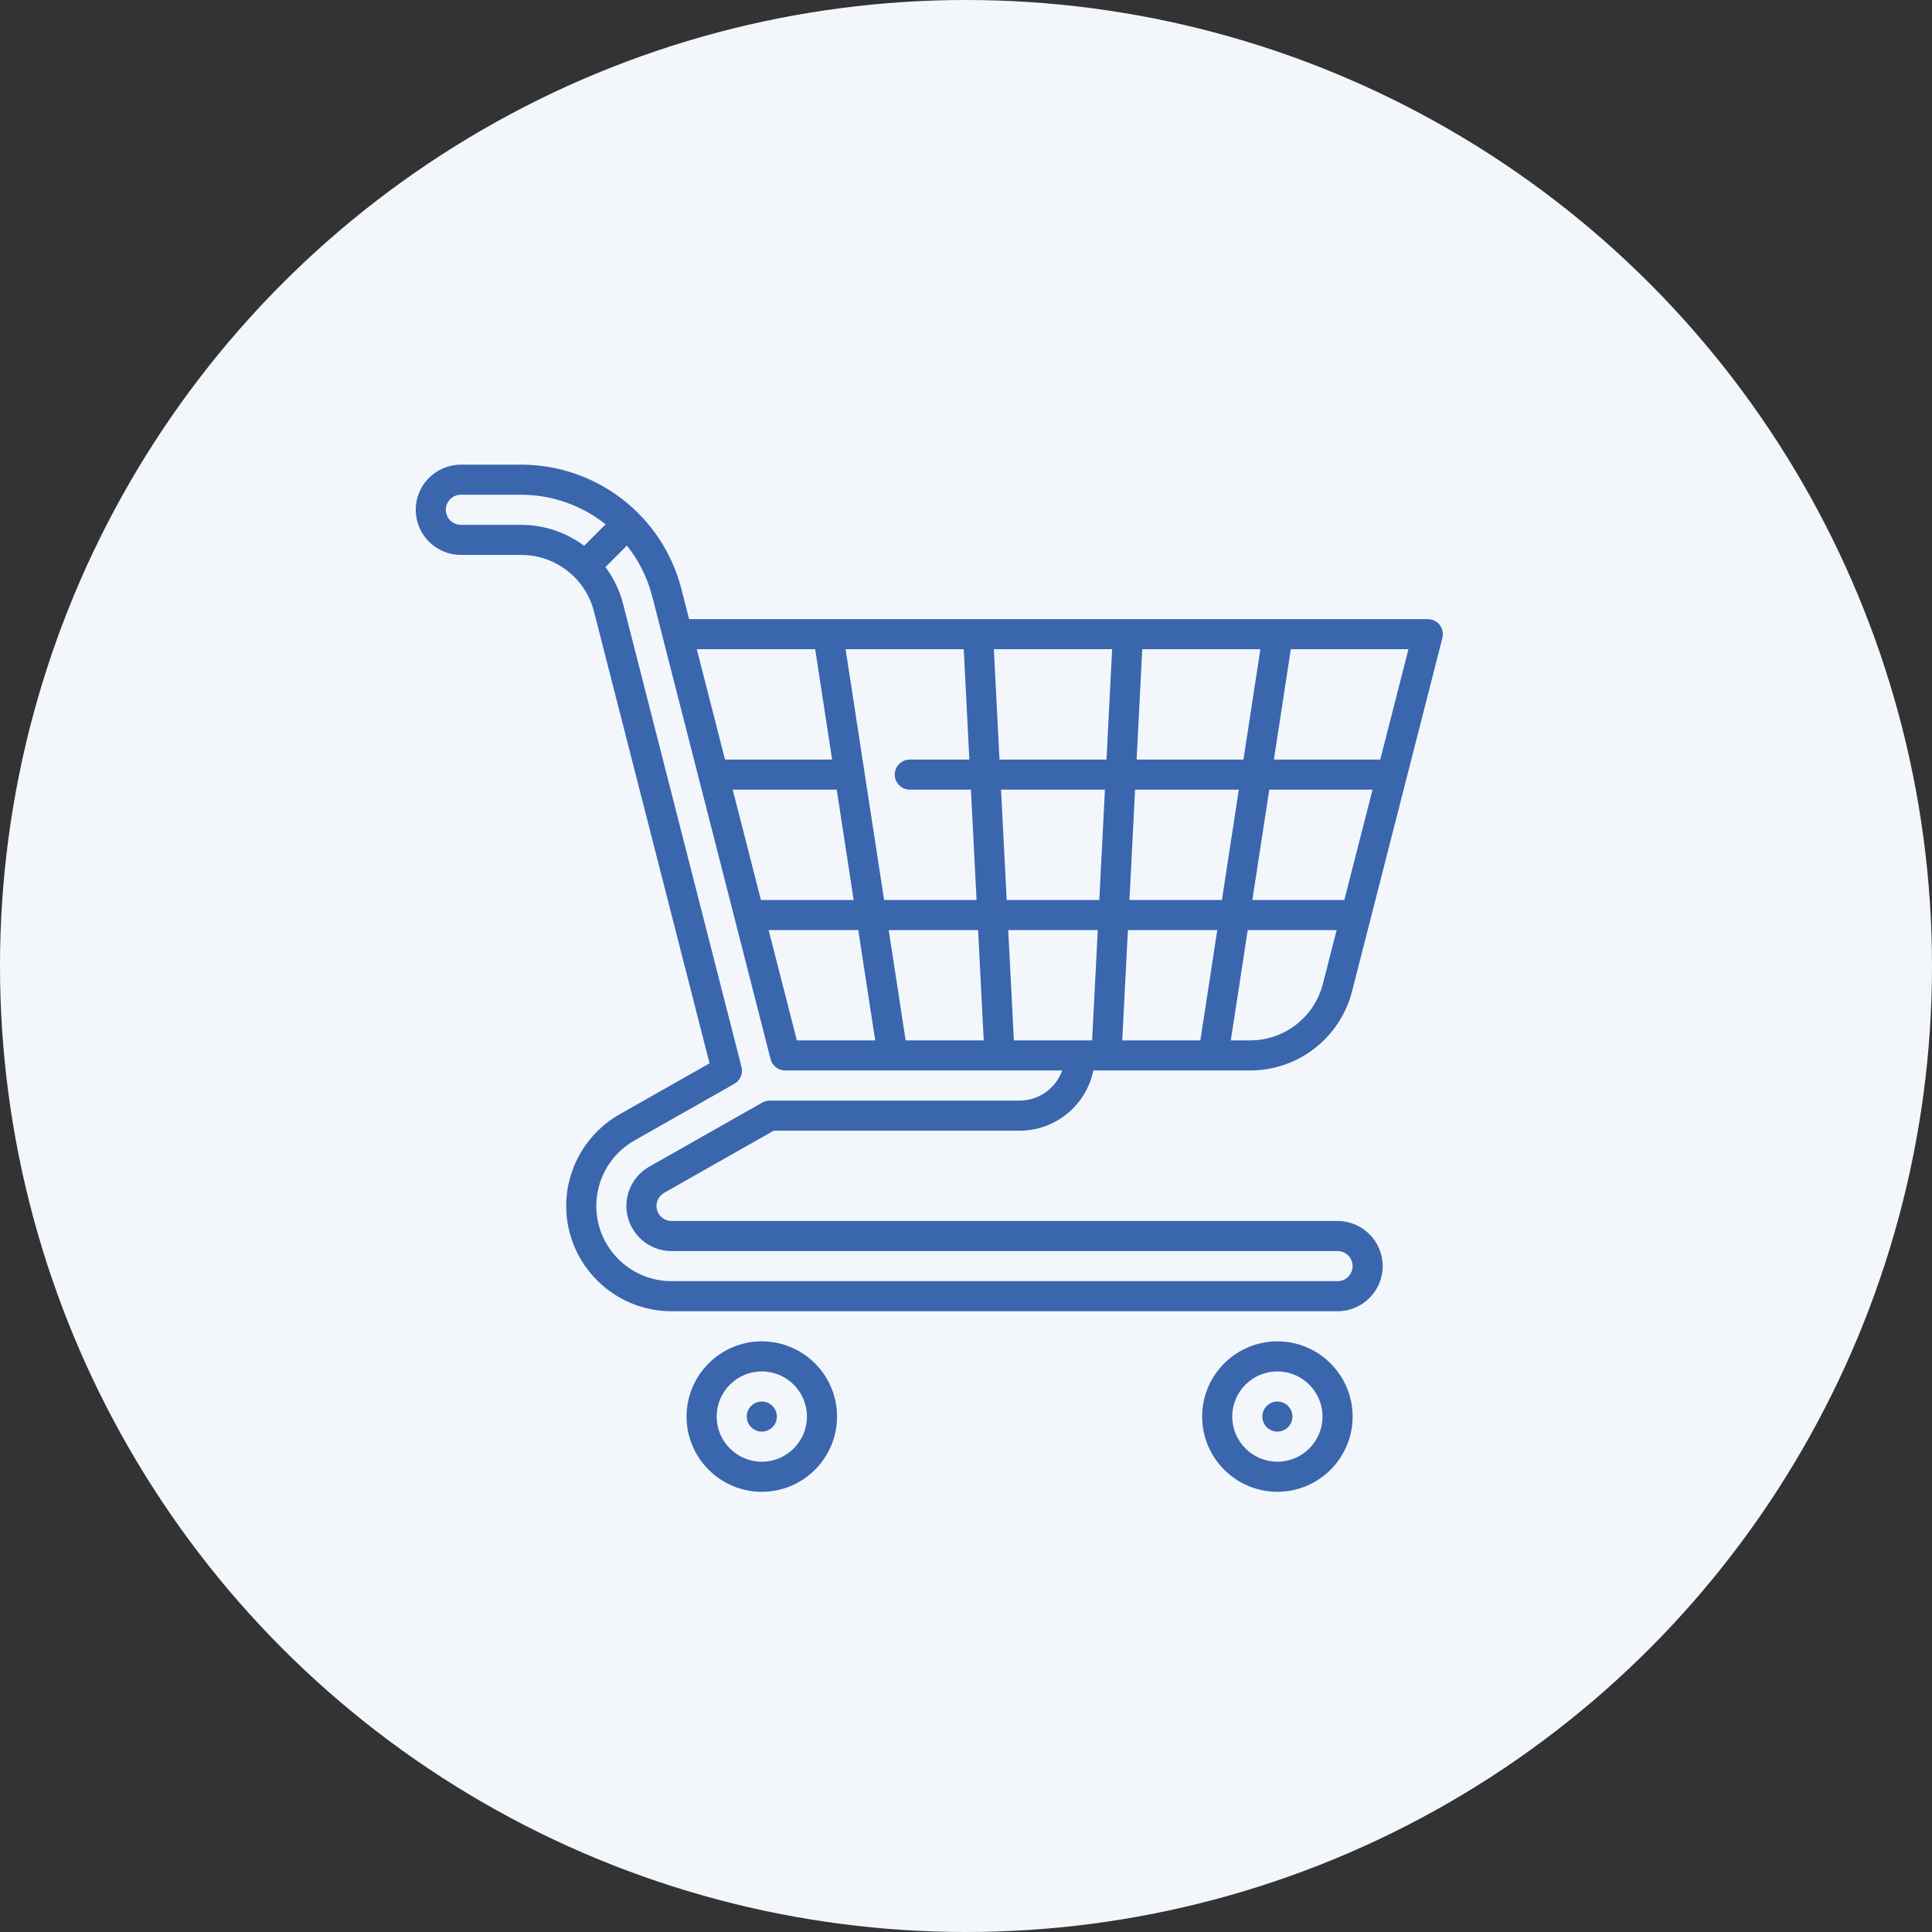 <svg width="79" height="79" viewBox="0 0 79 79" fill="none" xmlns="http://www.w3.org/2000/svg">
<rect x="0" y="0" width="79" height="79" fill="#333333" stroke="none"/>
<circle cx="39.5" cy="39.5" r="39.5" fill="#F3F7FC"/>
<path d="M31.15 54.848C29.454 54.848 28.074 56.228 28.074 57.924C28.074 59.62 29.454 61 31.15 61C32.847 61 34.227 59.62 34.227 57.924C34.227 56.228 32.847 54.848 31.15 54.848ZM31.15 59.77C30.133 59.77 29.305 58.941 29.305 57.924C29.305 56.906 30.133 56.078 31.15 56.078C32.168 56.078 32.996 56.906 32.996 57.924C32.996 58.941 32.168 59.77 31.15 59.77Z" fill="#3A66AE"/>
<path d="M31.15 58.539C31.49 58.539 31.766 58.264 31.766 57.924C31.766 57.584 31.49 57.309 31.15 57.309C30.811 57.309 30.535 57.584 30.535 57.924C30.535 58.264 30.811 58.539 31.15 58.539Z" fill="#3A66AE"/>
<path d="M52.232 58.539C52.572 58.539 52.848 58.264 52.848 57.924C52.848 57.584 52.572 57.309 52.232 57.309C51.893 57.309 51.617 57.584 51.617 57.924C51.617 58.264 51.893 58.539 52.232 58.539Z" fill="#3A66AE"/>
<path d="M52.232 54.848C50.536 54.848 49.156 56.228 49.156 57.924C49.156 59.62 50.536 61 52.232 61C53.929 61 55.309 59.62 55.309 57.924C55.309 56.228 53.929 54.848 52.232 54.848ZM52.232 59.77C51.215 59.77 50.387 58.941 50.387 57.924C50.387 56.906 51.215 56.078 52.232 56.078C53.25 56.078 54.078 56.906 54.078 57.924C54.078 58.941 53.25 59.77 52.232 59.77Z" fill="#3A66AE"/>
<path d="M27.159 48.774L31.637 46.234H41.691C43.177 46.234 44.42 45.176 44.706 43.773H51.113C53.082 43.773 54.798 42.441 55.286 40.534L58.981 26.084C59.028 25.9 58.987 25.704 58.871 25.554C58.754 25.404 58.575 25.316 58.385 25.316H28.178L27.864 24.09C27.099 21.093 24.402 19 21.307 19H18.846C17.828 19 17 19.828 17 20.846C17 21.863 17.828 22.691 18.846 22.691H21.307C22.714 22.691 23.94 23.642 24.288 25.004L29.013 43.479L25.34 45.562C23.991 46.326 23.152 47.762 23.152 49.31C23.152 51.685 25.084 53.617 27.459 53.617H54.693C55.711 53.617 56.539 52.789 56.539 51.772C56.539 50.754 55.711 49.926 54.693 49.926H27.459C27.12 49.926 26.844 49.65 26.844 49.31C26.844 49.09 26.965 48.884 27.159 48.774ZM49.964 36.801H46.183L46.414 32.289H50.656L49.964 36.801ZM51.901 32.289H56.124L54.97 36.801H51.209L51.901 32.289ZM49.775 38.031L49.083 42.543H45.889L46.12 38.031H49.775ZM44.951 36.801H41.164L40.933 32.289H45.181L44.951 36.801ZM46.477 31.059L46.707 26.547H51.537L50.845 31.059H46.477ZM45.244 31.059H40.87L40.639 26.547H45.475L45.244 31.059ZM39.638 31.059H37.203C36.863 31.059 36.587 31.334 36.587 31.674C36.587 32.014 36.863 32.289 37.203 32.289H39.701L39.932 36.801H36.151L34.577 26.547H39.407L39.638 31.059ZM34.906 36.801H31.115L29.961 32.289H34.214L34.906 36.801ZM35.095 38.031L35.787 42.543H32.584L31.43 38.031H35.095ZM37.032 42.543L36.34 38.031H39.995L40.225 42.543H37.032ZM41.458 42.543L41.227 38.031H44.888L44.657 42.543H41.458ZM54.093 40.229C53.745 41.591 52.52 42.543 51.113 42.543H50.328L51.02 38.031H54.656L54.093 40.229ZM56.439 31.059H52.09L52.782 26.547H57.592L56.439 31.059ZM33.333 26.547L34.025 31.059H29.646L28.492 26.547H33.333ZM21.307 21.461H18.846C18.506 21.461 18.23 21.185 18.23 20.846C18.23 20.506 18.506 20.23 18.846 20.23H21.307C22.6 20.23 23.807 20.678 24.763 21.441L23.886 22.318C23.161 21.776 22.264 21.461 21.307 21.461ZM27.459 51.156H54.693C55.033 51.156 55.309 51.432 55.309 51.772C55.309 52.111 55.033 52.387 54.693 52.387H27.459C25.763 52.387 24.383 51.007 24.383 49.31C24.383 48.205 24.982 47.178 25.946 46.632L30.029 44.318C30.27 44.181 30.39 43.899 30.321 43.63L25.48 24.699C25.337 24.139 25.087 23.629 24.757 23.188L25.634 22.31C26.113 22.909 26.473 23.614 26.672 24.394L31.51 43.311C31.58 43.583 31.825 43.773 32.106 43.773H43.432C43.178 44.49 42.493 45.004 41.691 45.004H31.475C31.369 45.004 31.264 45.032 31.172 45.084L26.553 47.703C25.973 48.031 25.613 48.647 25.613 49.31C25.613 50.328 26.441 51.156 27.459 51.156Z" fill="#3A66AE"/>
</svg>

